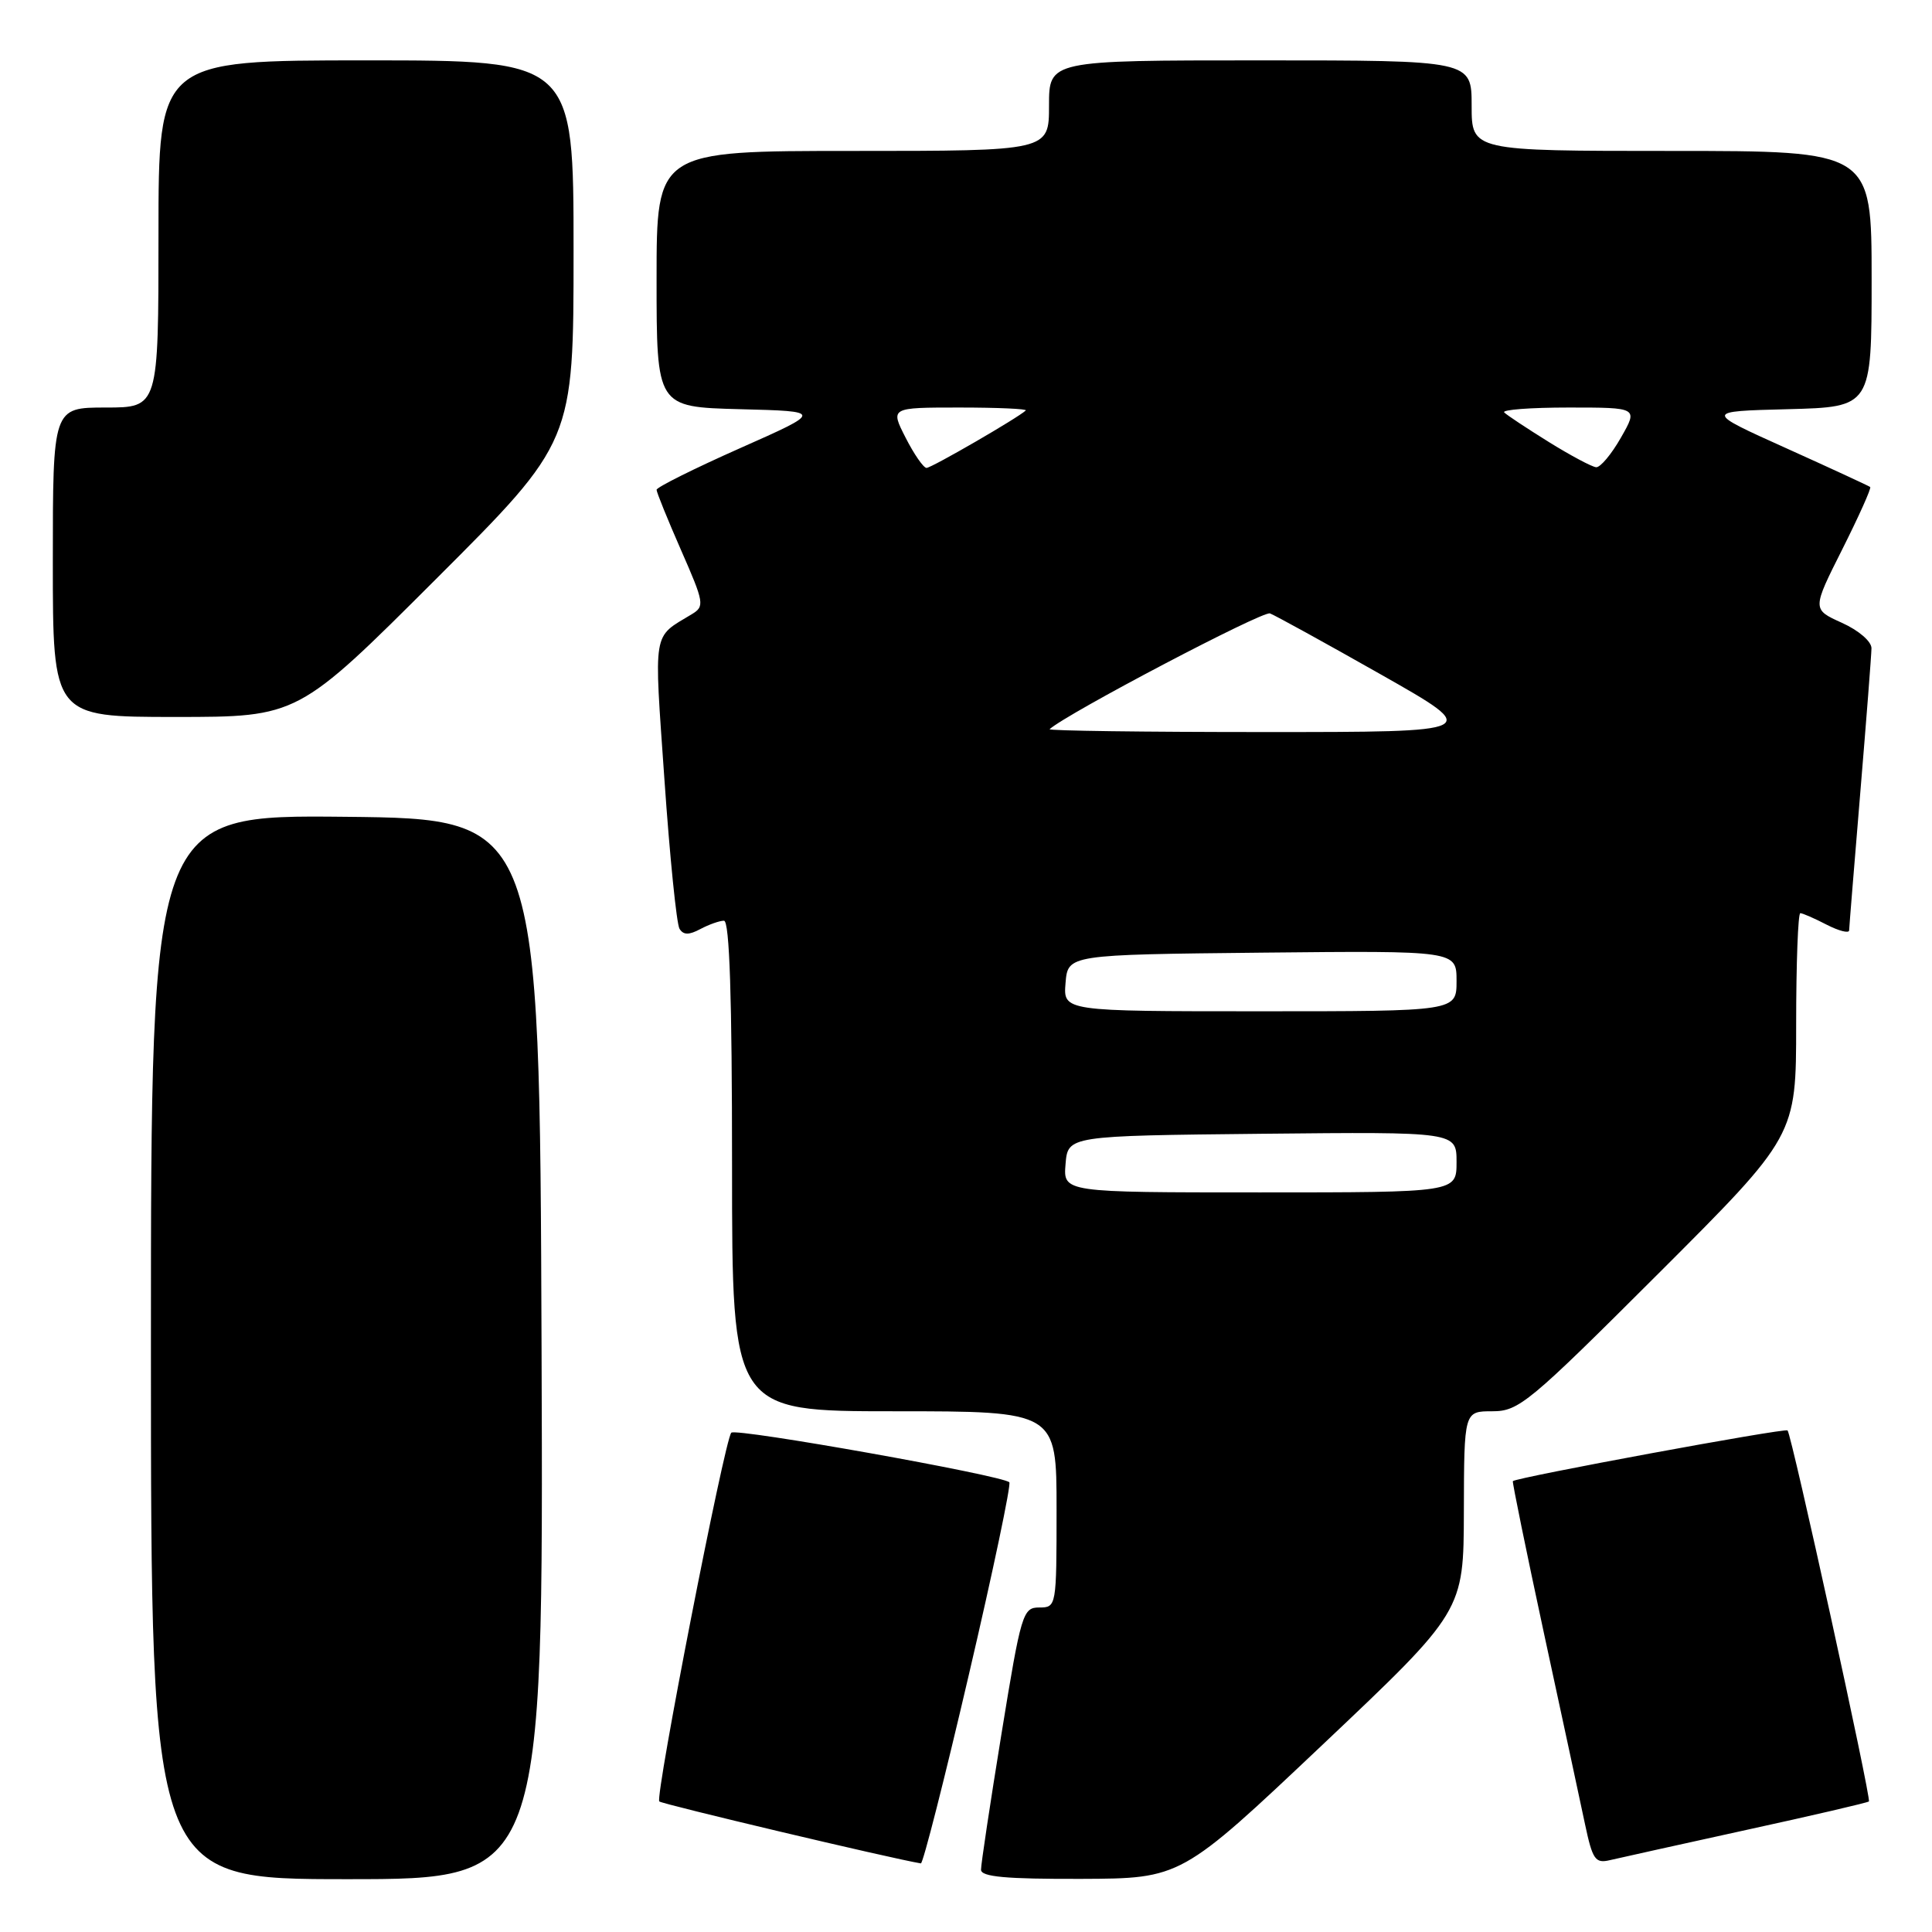 <?xml version="1.0" encoding="UTF-8" standalone="no"?>
<!DOCTYPE svg PUBLIC "-//W3C//DTD SVG 1.1//EN" "http://www.w3.org/Graphics/SVG/1.1/DTD/svg11.dtd" >
<svg xmlns="http://www.w3.org/2000/svg" xmlns:xlink="http://www.w3.org/1999/xlink" version="1.1" viewBox="0 0 256 256">
 <g >
 <path fill="currentColor"
d=" M 71.76 178.75 C 71.50 108.50 71.50 108.50 45.75 108.23 C 20.00 107.97 20.00 107.97 20.00 178.48 C 20.00 249.00 20.00 249.00 46.01 249.00 C 72.01 249.00 72.01 249.00 71.76 178.75 Z  M 175.22 231.21 C 193.94 213.50 193.94 213.50 193.97 200.25 C 194.00 187.00 194.00 187.00 197.74 187.00 C 201.26 187.00 202.57 185.91 219.74 168.76 C 238.00 150.52 238.00 150.52 238.00 135.76 C 238.00 127.64 238.25 121.00 238.55 121.00 C 238.85 121.00 240.43 121.69 242.05 122.53 C 243.67 123.36 245.01 123.70 245.02 123.28 C 245.03 122.85 245.70 114.62 246.50 105.00 C 247.30 95.38 247.97 86.78 247.98 85.90 C 247.99 85.00 246.29 83.53 244.05 82.52 C 240.11 80.74 240.11 80.74 244.12 72.77 C 246.32 68.38 247.99 64.67 247.81 64.53 C 247.64 64.39 242.62 62.07 236.66 59.38 C 225.83 54.50 225.83 54.50 236.91 54.22 C 248.00 53.93 248.00 53.93 248.00 36.97 C 248.00 20.00 248.00 20.00 221.50 20.00 C 195.00 20.00 195.00 20.00 195.00 14.00 C 195.00 8.00 195.00 8.00 167.00 8.00 C 139.00 8.00 139.00 8.00 139.00 14.00 C 139.00 20.00 139.00 20.00 113.00 20.00 C 87.00 20.00 87.00 20.00 87.00 36.97 C 87.00 53.93 87.00 53.93 98.03 54.22 C 109.07 54.50 109.07 54.50 98.03 59.40 C 91.97 62.09 87.00 64.57 87.00 64.90 C 87.00 65.23 88.46 68.83 90.24 72.89 C 93.32 79.90 93.39 80.35 91.66 81.39 C 86.41 84.57 86.64 83.17 88.04 103.29 C 88.75 113.54 89.65 122.44 90.04 123.07 C 90.56 123.91 91.29 123.91 92.81 123.10 C 93.94 122.50 95.35 122.00 95.93 122.00 C 96.67 122.00 97.00 132.16 97.00 154.50 C 97.00 187.00 97.00 187.00 118.50 187.00 C 140.00 187.00 140.00 187.00 140.00 200.00 C 140.00 212.88 139.98 213.00 137.71 213.00 C 135.53 213.00 135.30 213.76 132.70 229.75 C 131.20 238.96 129.98 247.06 129.99 247.75 C 130.00 248.69 133.30 248.99 143.25 248.96 C 156.50 248.91 156.50 248.91 175.22 231.21 Z  M 128.37 221.94 C 131.59 208.16 134.00 196.67 133.74 196.41 C 132.82 195.49 97.49 189.19 96.90 189.84 C 96.00 190.82 86.77 238.11 87.36 238.70 C 87.73 239.06 118.04 246.25 122.02 246.91 C 122.30 246.96 125.16 235.72 128.37 221.94 Z  M 231.42 242.47 C 240.18 240.56 247.48 238.86 247.64 238.70 C 247.98 238.36 237.39 190.05 236.86 189.54 C 236.51 189.19 200.81 195.79 200.46 196.26 C 200.37 196.39 202.23 205.50 204.60 216.50 C 206.98 227.50 209.42 238.86 210.03 241.75 C 211.02 246.42 211.39 246.94 213.32 246.48 C 214.52 246.20 222.67 244.39 231.42 242.47 Z  M 57.74 76.76 C 76.00 58.52 76.00 58.52 76.00 33.26 C 76.00 8.00 76.00 8.00 48.50 8.00 C 21.00 8.00 21.00 8.00 21.00 31.00 C 21.00 54.00 21.00 54.00 14.00 54.00 C 7.00 54.00 7.00 54.00 7.00 74.50 C 7.00 95.00 7.00 95.00 23.24 95.00 C 39.48 95.00 39.48 95.00 57.74 76.76 Z  M 141.19 154.25 C 141.50 150.50 141.50 150.50 167.25 150.23 C 193.00 149.97 193.00 149.97 193.00 153.98 C 193.00 158.00 193.00 158.00 166.94 158.00 C 140.88 158.00 140.88 158.00 141.19 154.25 Z  M 141.19 130.25 C 141.50 126.50 141.50 126.50 167.25 126.23 C 193.00 125.97 193.00 125.97 193.00 129.98 C 193.00 134.00 193.00 134.00 166.94 134.00 C 140.88 134.00 140.88 134.00 141.19 130.25 Z  M 139.08 96.62 C 141.36 94.55 167.33 80.91 168.28 81.28 C 168.98 81.55 175.60 85.19 182.99 89.38 C 196.43 97.00 196.43 97.00 167.55 97.00 C 151.66 97.00 138.85 96.83 139.08 96.62 Z  M 120.00 58.00 C 117.96 54.00 117.96 54.00 127.15 54.00 C 132.20 54.00 136.15 54.18 135.92 54.39 C 134.90 55.36 123.43 62.00 122.77 62.00 C 122.37 62.00 121.12 60.20 120.00 58.00 Z  M 205.23 58.57 C 202.34 56.77 199.67 55.01 199.32 54.65 C 198.96 54.29 202.81 54.00 207.86 54.00 C 217.06 54.00 217.06 54.00 214.78 57.99 C 213.53 60.19 212.05 61.95 211.50 61.91 C 210.95 61.87 208.13 60.37 205.23 58.57 Z "/>
</g>
</svg>